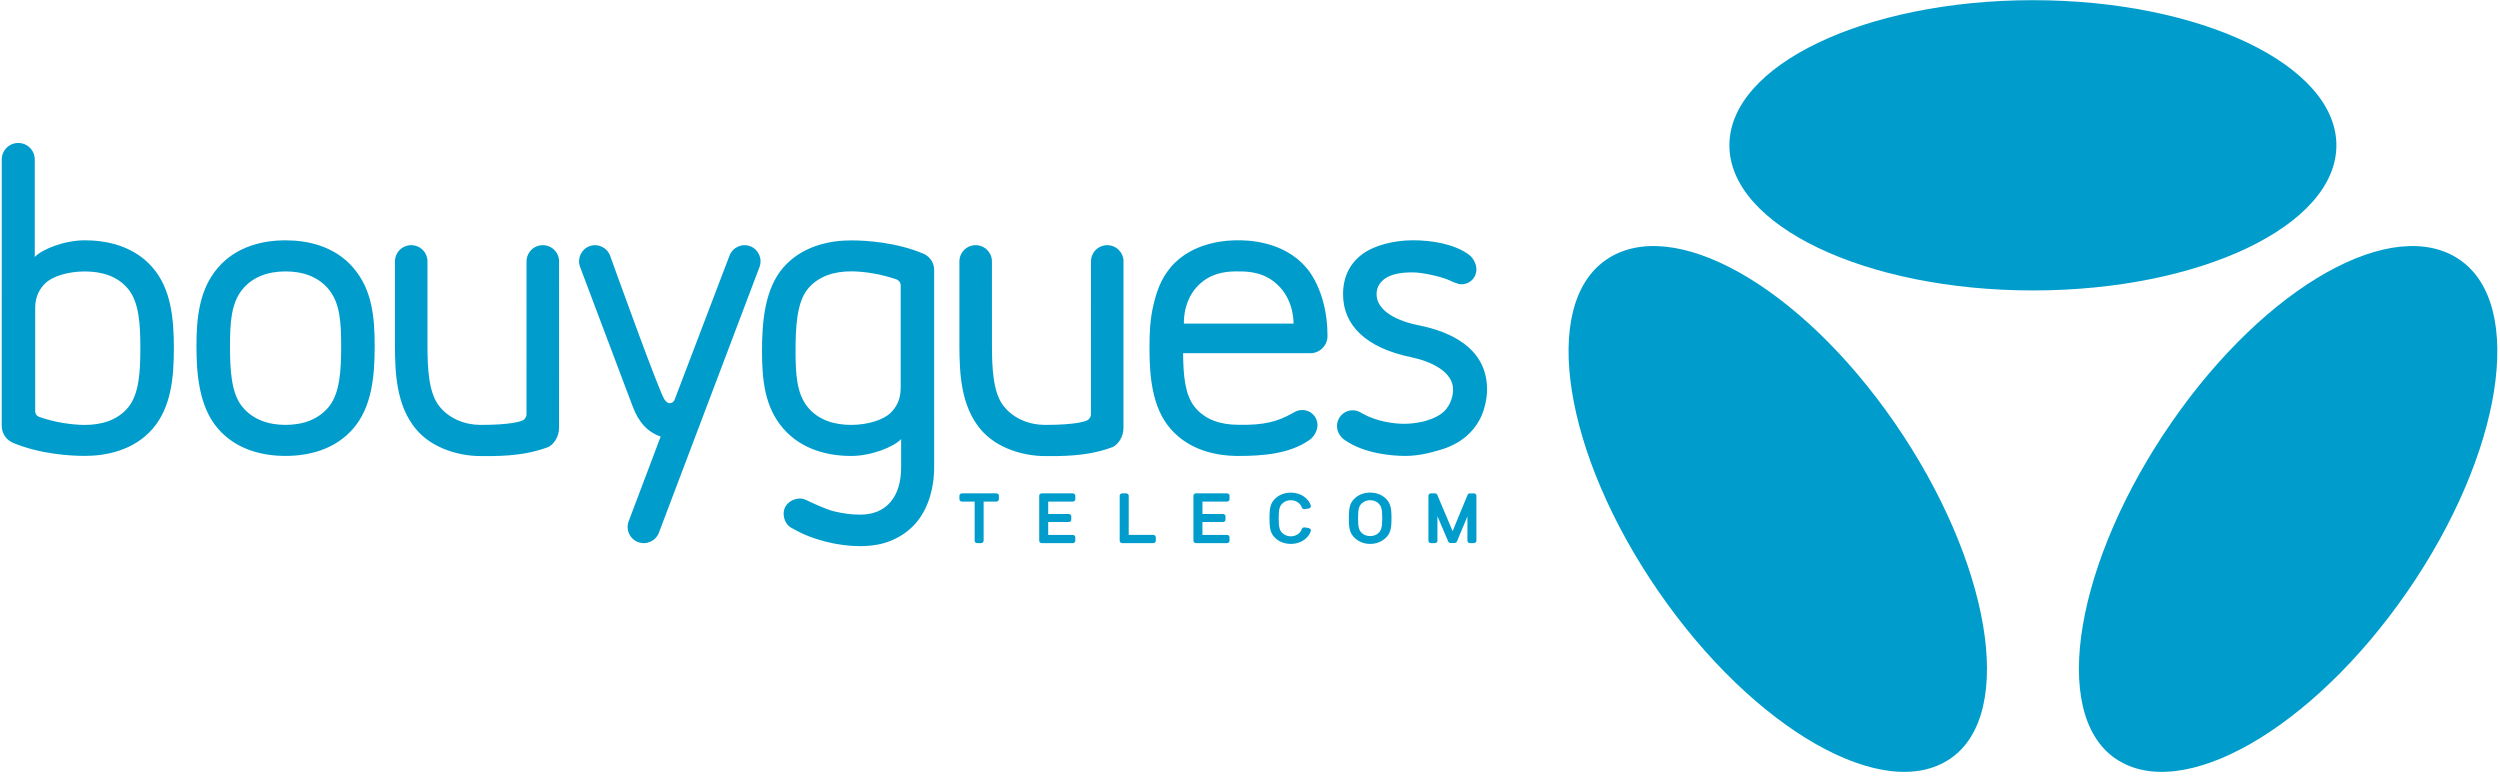 <svg width="150" height="47" viewBox="0 0 150 47" xmlns="http://www.w3.org/2000/svg"><title>bouygues</title><g fill="#009DCC" fill-rule="evenodd"><path d="M9.152 16.048c-1.12-1.29-2.737-1.63-4.066-1.63-1.223 0-2.572.538-3 1.003V9.568c0-.547-.443-.99-.99-.99-.546 0-.99.443-.99.99L.104 25.55c0 .47.294.873.71 1.034 1.625.673 3.442.77 4.272.77 1.29 0 2.945-.33 4.066-1.62 1.12-1.287 1.28-3.09 1.28-4.844 0-1.756-.16-3.556-1.28-4.842zm-1.447 8.375c-.634.792-1.618 1.073-2.62 1.073-.78 0-1.846-.166-2.73-.48-.14-.046-.243-.18-.243-.335v-6.218c0-.703.297-1.177.63-1.49.41-.384 1.322-.686 2.344-.686 1.022 0 1.985.28 2.62 1.073.64.798.715 2.105.715 3.53 0 1.426-.075 2.733-.715 3.533zM21.202 16.07c-1.122-1.308-2.742-1.65-4.067-1.65-1.325-.003-2.945.342-4.066 1.65-1.12 1.304-1.282 3.023-1.282 4.7 0 1.68.16 3.63 1.28 4.935 1.122 1.308 2.742 1.653 4.067 1.65 1.325 0 2.945-.342 4.067-1.65 1.12-1.304 1.28-3.154 1.28-4.934 0-1.78-.16-3.396-1.28-4.7zm-1.448 8.306c-.634.803-1.597 1.117-2.62 1.117-1.02 0-1.984-.314-2.618-1.117-.64-.81-.716-2.16-.716-3.605 0-1.446.077-2.56.716-3.37.634-.805 1.597-1.116 2.62-1.116 1.02 0 1.984.31 2.618 1.115.64.81.716 1.926.716 3.37 0 1.446-.077 2.795-.716 3.606zM33.545 15.687c0-.54-.437-.977-.977-.977s-.976.437-.976.977l-.002 9.175c0 .166-.12.318-.247.37-.126.05-.667.262-2.51.262-.925 0-1.905-.37-2.504-1.16-.606-.8-.68-2.194-.68-3.62v-5.027c0-.54-.436-.977-.975-.977-.54 0-.977.437-.977.977v5.024c0 1.757.11 3.643 1.25 5.023.998 1.206 2.666 1.63 3.885 1.63.773 0 2.465.053 3.99-.515.42-.14.72-.685.72-1.152l.002-10.01zM40.47 24.002c-.054.115-.17.19-.296.19-.153-.003-.263-.162-.305-.222-.31-.444-2.737-7.17-3.263-8.63-.184-.496-.742-.752-1.236-.57-.492.183-.75.738-.57 1.233l3.154 8.364c.37.99.903 1.55 1.685 1.83l-1.918 5.078c-.19.5.062 1.06.563 1.25.5.19 1.06-.062 1.25-.562l6.04-15.953c.182-.493-.07-1.05-.557-1.236-.493-.19-1.056.063-1.245.56L40.47 24zM56.05 16.197c0-.426-.252-.794-.616-.962-1.65-.708-3.52-.812-4.367-.812-1.288 0-2.944.334-4.066 1.625-1.118 1.286-1.28 3.254-1.28 5.01 0 1.756.162 3.374 1.28 4.66 1.123 1.29 2.738 1.64 4.067 1.64 1.223 0 2.573-.55 3-1.013v1.678c0 .9-.215 1.61-.648 2.11-.43.495-1.037.745-1.807.745-.51 0-1.035-.066-1.565-.196-.526-.13-1.42-.556-1.736-.708-.316-.152-.902-.035-1.168.393-.266.428-.09 1.068.33 1.298.418.23.95.545 2.066.833.712.184 1.41.27 2.073.27.728 0 1.378-.117 1.932-.362s1.022-.582 1.39-1.003c.365-.42.646-.93.834-1.515.185-.58.28-1.21.28-1.866V16.197zm-2.01 7.107c0 .703-.295 1.177-.627 1.49-.41.384-1.324.7-2.345.7-1.022 0-1.985-.294-2.62-1.087-.64-.8-.715-1.924-.715-3.35 0-1.425.076-2.9.716-3.698.633-.794 1.617-1.078 2.618-1.078.775 0 1.832.168 2.713.48.153.052.262.196.262.366v6.176zM67.412 15.687c0-.54-.437-.977-.976-.977-.54 0-.977.437-.977.977l-.002 9.175c0 .166-.122.318-.248.37-.125.05-.667.262-2.51.262-.924 0-1.904-.37-2.504-1.16-.605-.8-.677-2.194-.677-3.62l-.002-5.027c0-.54-.437-.977-.976-.977-.54 0-.976.437-.976.977v5.024c0 1.757.11 3.643 1.25 5.023.997 1.206 2.666 1.63 3.884 1.63.774 0 2.466.053 3.99-.515.42-.14.72-.685.72-1.152l.002-10.01zM78.364 16.048c-1.404-1.647-3.66-1.632-4.122-1.63-.427.003-2.66.014-4.01 1.63-.613.73-.855 1.533-1.023 2.24-.212.89-.24 1.712-.24 2.592 0 1.655.142 3.56 1.262 4.847 1.12 1.29 2.74 1.63 4.066 1.63 1.464 0 3.058-.123 4.23-.932.228-.14.385-.37.463-.592.04-.1.06-.21.06-.324 0-.504-.407-.91-.91-.91-.117 0-.228.024-.332.06-.06.022-.133.067-.297.154-.865.484-1.692.71-3.212.674-1.022 0-1.985-.28-2.62-1.073-.59-.74-.68-1.917-.693-3.22h7.63c.572 0 1.035-.463 1.035-1.034 0-2.783-1.286-4.112-1.286-4.112zm-7.33 3.37c-.004-.208-.03-1.663 1.16-2.553.73-.544 1.524-.58 2.01-.58.484 0 1.4-.02 2.207.593 1.193.904 1.204 2.338 1.2 2.54h-6.575zM87.49 17.03c.07.016.14.026.216.026.485 0 .878-.395.878-.88v-.034c0-.283-.18-.7-.524-.915-.85-.588-2.147-.81-3.276-.81-1.13 0-2.325.287-3.068.85-.75.57-1.132 1.375-1.132 2.39 0 1.863 1.377 3.217 4.093 3.777 1.2.252 2.507.87 2.507 1.938 0 .54-.257 1.126-.694 1.442-.7.508-1.71.61-2.207.613-.656.006-1.686-.137-2.553-.623-.037-.026-.078-.048-.12-.07-.134-.074-.287-.116-.45-.116-.52 0-.94.422-.94.944 0 .222.075.426.203.587.077.104.174.2.29.27 1.173.813 2.843.936 3.602.936.717 0 1.413-.15 2.18-.387.552-.172 1.03-.42 1.423-.744.393-.323.705-.718.927-1.174.222-.457.38-1.135.38-1.68 0-2.498-2.216-3.485-4.152-3.863-1.644-.342-2.477-1.048-2.477-1.852 0-.233.057-.436.172-.604.118-.172.268-.31.45-.41.185-.102.403-.178.646-.225.25-.048.525-.075.92-.073.557.002 1.742.254 2.253.507.144.07.297.136.453.175z"/><g transform="translate(93.968)"><path d="M32.952 45.508c3.963 2.737 11.804-1.734 17.512-10.002 5.71-8.268 7.124-17.18 3.16-19.915-3.963-2.736-11.606 1.507-17.315 9.775-5.71 8.268-7.32 17.407-3.358 20.143zM23.067 45.508c-3.963 2.737-11.804-1.734-17.512-10.002-5.71-8.268-7.124-17.18-3.162-19.915C6.357 12.855 14 17.098 19.71 25.366c5.708 8.268 7.32 17.407 3.357 20.143z"/><ellipse cx="28.006" cy="8.719" rx="18.21" ry="8.708"/></g><g><path d="M58.864 32.587h-.233c-.084 0-.152-.06-.152-.138v-2.353h-.76c-.084 0-.153-.062-.153-.138v-.22c0-.076.07-.137.154-.137h2.06c.085 0 .154.06.154.137v.22c0 .075-.07.137-.154.137h-.762v2.352c0 .076-.07.137-.154.137zM64.364 32.587h-1.858c-.085 0-.153-.06-.153-.138v-2.71c0-.076.07-.137.153-.137h1.858c.086 0 .155.06.155.137v.22c0 .075-.07.137-.156.137h-1.47v.744h1.23c.085 0 .153.062.153.136v.21c0 .075-.068.135-.154.135h-1.23v.774h1.47c.087 0 .156.06.156.136v.22c0 .076-.07.137-.156.137zM69.193 32.587h-1.858c-.086 0-.154-.06-.154-.138v-2.71c0-.076.07-.137.155-.137h.232c.086 0 .155.06.155.137v2.354h1.47c.086 0 .156.06.156.136v.22c0 .076-.07.137-.155.137zM73.617 32.587H71.76c-.085 0-.154-.06-.154-.138v-2.71c0-.076.068-.137.154-.137h1.857c.086 0 .155.06.155.137v.22c0 .075-.07.137-.155.137h-1.47v.744h1.23c.085 0 .153.062.153.136v.21c0 .075-.068.135-.154.135h-1.23v.774h1.47c.087 0 .156.06.156.136v.22c0 .076-.07.137-.155.137zM78.523 31.683l-.24-.038c-.072-.01-.143.025-.17.086-.04.125-.1.202-.184.275-.126.11-.297.174-.48.174-.186 0-.356-.064-.482-.175-.176-.154-.246-.32-.246-.907 0-.586.07-.757.246-.912.126-.11.296-.173.48-.173.185 0 .356.062.48.173.085.073.145.15.185.275.026.062.098.097.17.086l.24-.038c.046-.007.084-.032.11-.068.024-.035.028-.08.013-.12-.056-.17-.15-.31-.306-.447-.236-.21-.563-.315-.89-.315-.33 0-.657.105-.893.315-.336.297-.386.605-.386 1.22s.05.93.387 1.225c.236.21.564.314.892.314.327 0 .654-.105.89-.314.156-.137.25-.276.306-.447.015-.038.01-.083-.014-.12-.025-.034-.063-.06-.11-.067zM83.1 29.87c-.235-.21-.563-.314-.89-.314-.328 0-.656.105-.892.314-.337.298-.387.606-.387 1.22 0 .616.05.924.388 1.22.237.21.553.325.89.325.34 0 .655-.114.893-.324.337-.296.387-.604.387-1.22 0-.614-.05-.922-.386-1.22zm-.41 2.128c-.125.112-.303.167-.48.167-.178 0-.356-.055-.48-.167-.177-.156-.248-.32-.248-.907 0-.586.07-.752.247-.906.125-.11.295-.174.48-.174.183 0 .355.063.48.174.176.154.246.32.246.907s-.07.752-.247.908zM88.432 32.587H88.2c-.085 0-.155-.06-.155-.138v-1.466l-.633 1.517c-.025.05-.082.08-.142.08h-.23c-.063 0-.117-.03-.142-.08l-.652-1.527v1.476c0 .076-.07.137-.153.137h-.233c-.085 0-.154-.06-.154-.138v-2.71c0-.076.07-.137.154-.137h.233c.06 0 .114.03.14.08l.924 2.188.902-2.186c.022-.05.08-.08.14-.08h.232c.085 0 .154.06.154.136v2.71c0 .076-.07.137-.154.137z"/></g></g></svg>
